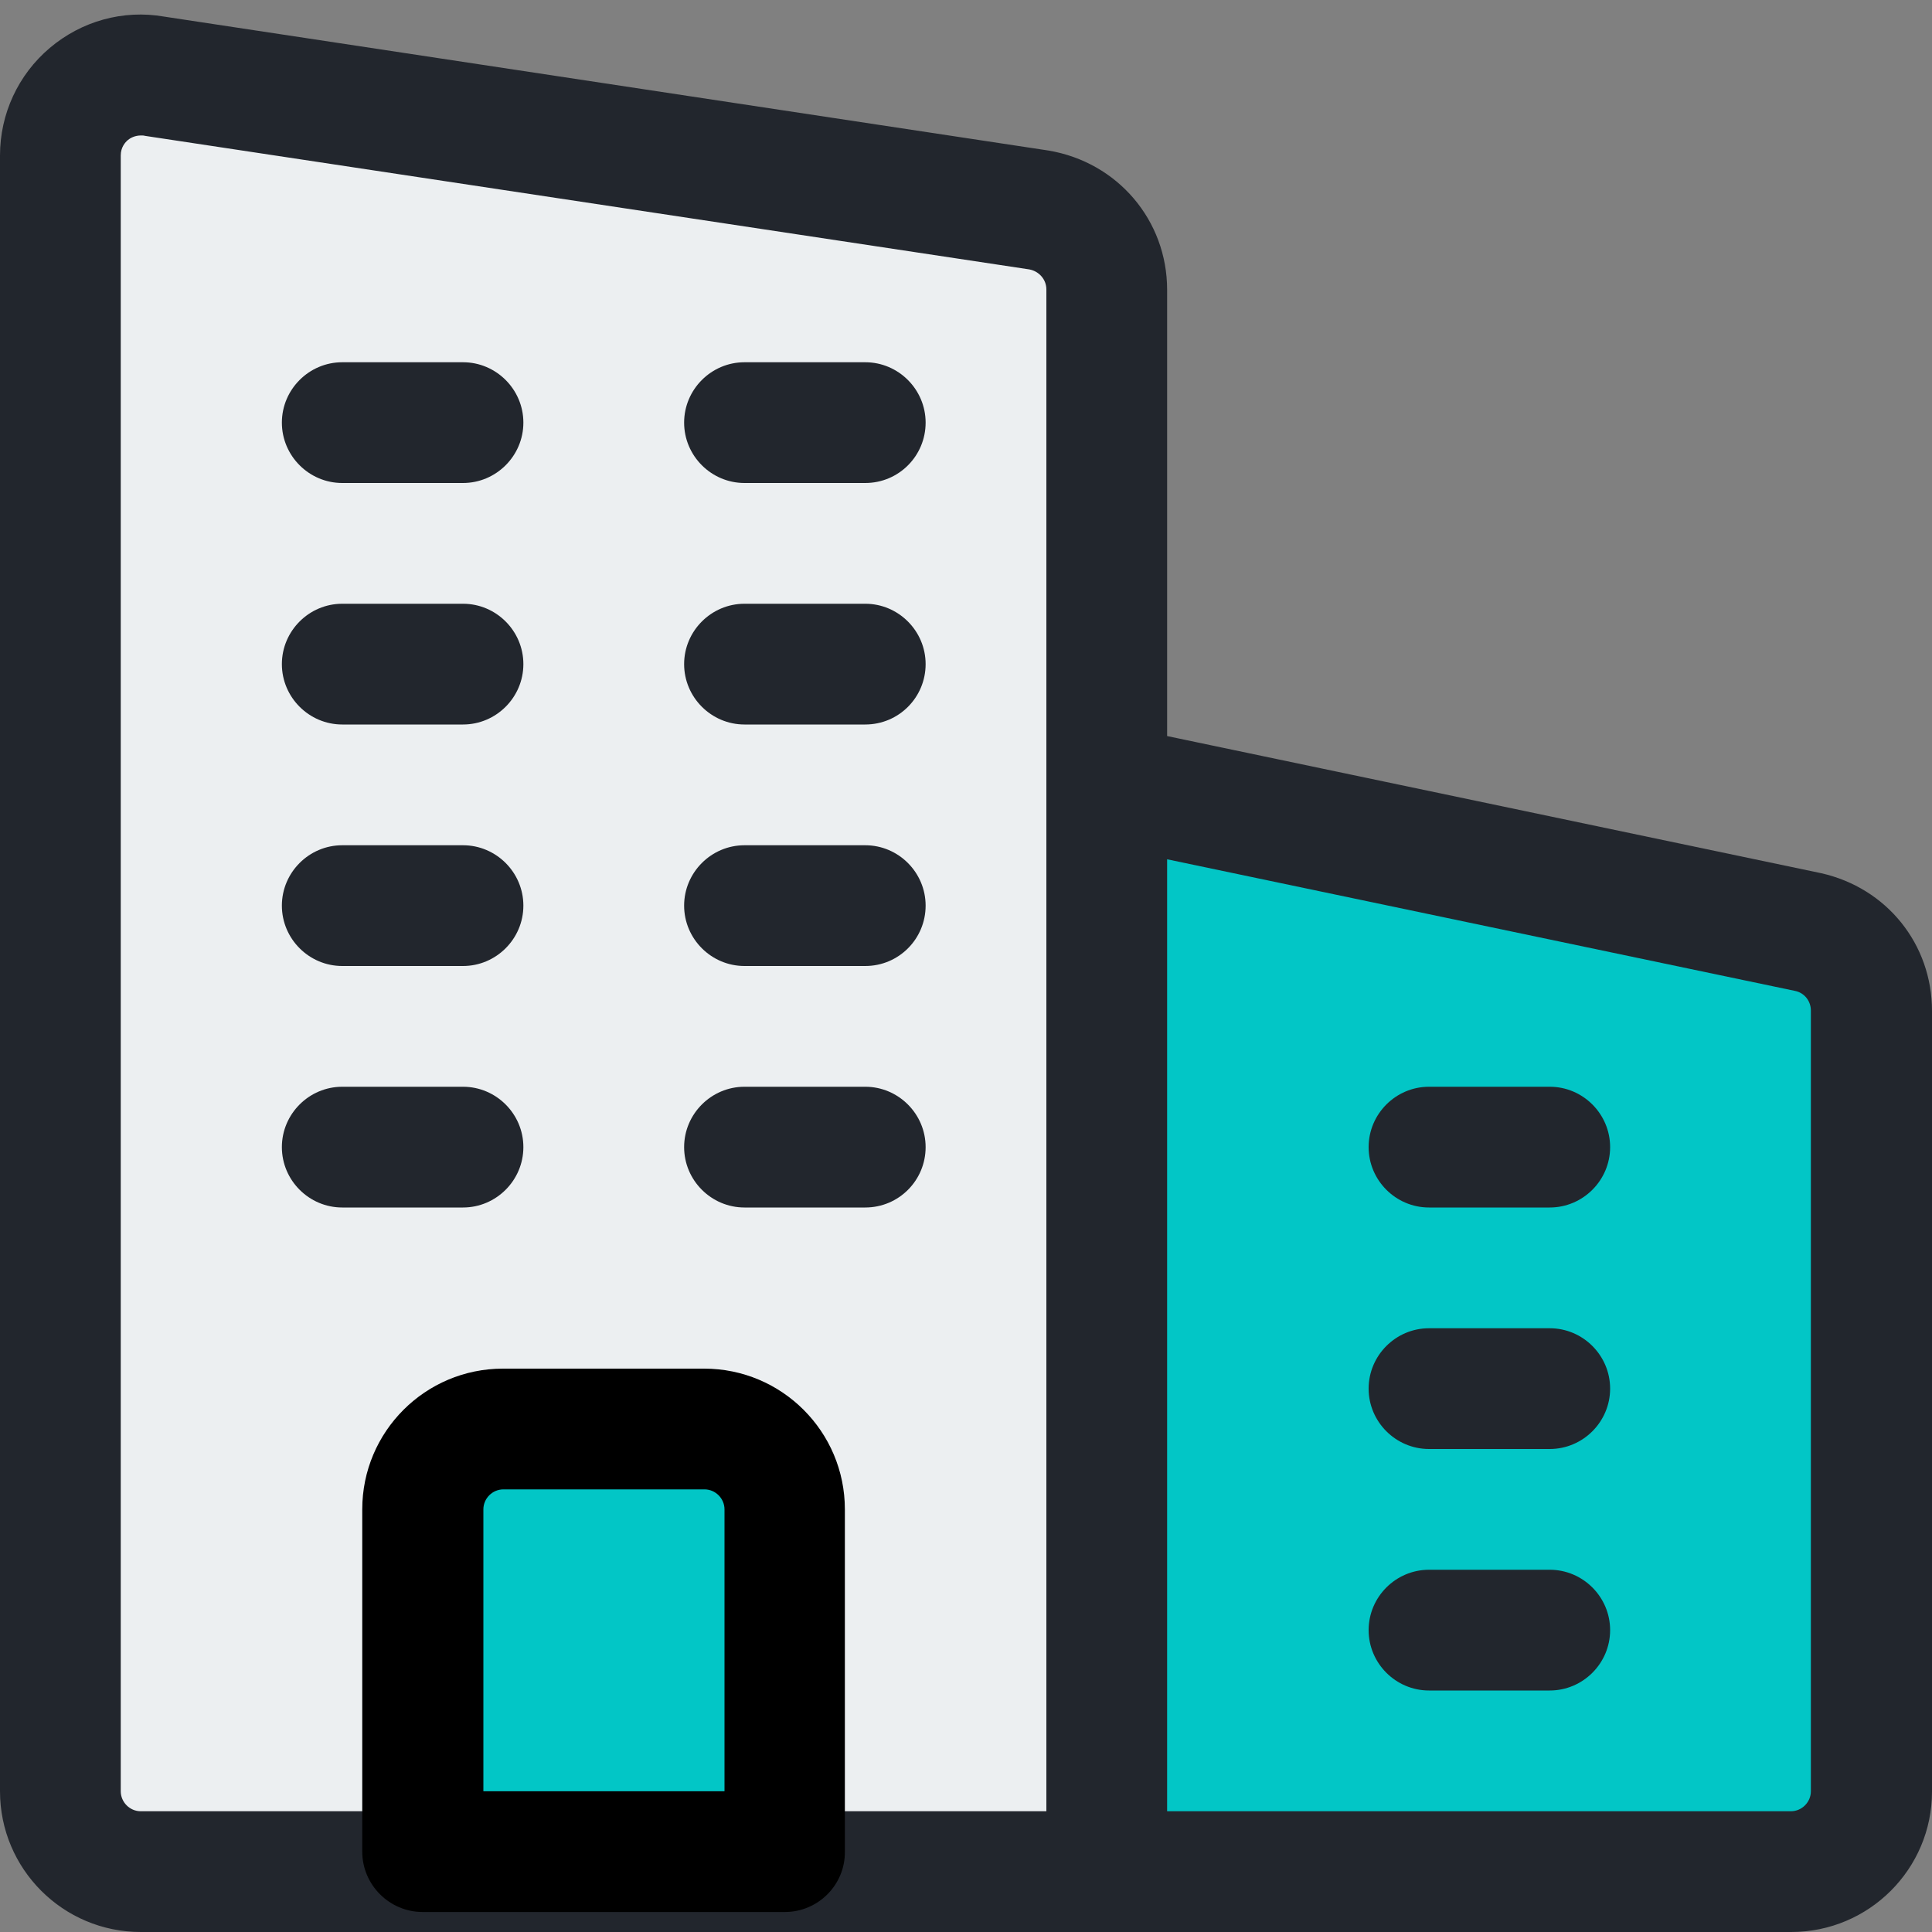 <?xml version="1.0" encoding="utf-8"?>
<!-- Generator: Adobe Illustrator 24.1.1, SVG Export Plug-In . SVG Version: 6.00 Build 0)  -->
<svg version="1.1" id="_x31__x2C_5_px" xmlns="http://www.w3.org/2000/svg" xmlns:xlink="http://www.w3.org/1999/xlink" x="0px"
	 y="0px" viewBox="0 0 512 512" style="enable-background:new 0 0 512 512;" xml:space="preserve">
<rect x="0" y="0" width="512" height="512" fill="#808080" stroke="none"/>
<style type="text/css">
	.st0{fill:#02C6C6;}
	.st1{fill:#ECEFF1;}
	.st2{fill:#22262D;}
</style>
<g>
	<path class="st0" d="M479.4,247l-186-39v288h181.3c11.7,0,21.3-9.6,21.3-21.3V267.7C496,257.7,489,249.2,479.4,247z"/>
</g>
<g>
	<path class="st1" d="M275.4,55.7L40.7,20.1C27.7,17.9,16,27.9,16,41.2v433.5c0,11.7,9.6,21.3,21.3,21.3h256V76.8
		C293.3,66.3,285.9,57.4,275.4,55.7L275.4,55.7z"/>
</g>
<g>
	<path class="st0" d="M208,400v112h-96V400c0-11.8,9.6-21.3,21.3-21.3h53.3C198.4,378.7,208,388.2,208,400z"/>
</g>
<g>
	<path class="st2" d="M293.3,512h-256C16.7,512,0,495.3,0,474.7V41.2c0-11,4.8-21.4,13.2-28.5S32.6,2.5,43.5,4.4l234.4,35.5
		c18.3,3.1,31.4,18.5,31.4,36.9V496C309.3,504.8,302.2,512,293.3,512z M37.4,35.9c-1.7,0-2.9,0.7-3.5,1.2C33.2,37.7,32,39,32,41.2
		v433.5c0,2.9,2.4,5.3,5.3,5.3h240V76.7c0-2.6-1.9-4.8-4.5-5.3L38.4,36C38.1,35.9,37.7,35.9,37.4,35.9z"/>
</g>
<g>
	<path class="st2" d="M474.7,512H293.3c-8.8,0-16-7.2-16-16V208c0-4.8,2.2-9.4,5.9-12.4c3.7-3.1,8.6-4.2,13.4-3.2l186,39
		c17.4,3.9,29.4,18.8,29.4,36.5v206.9C512,495.3,495.3,512,474.7,512z M309.3,480h165.3c2.9,0,5.3-2.4,5.3-5.3V267.8
		c0-2.5-1.7-4.7-4.2-5.2l-166.5-34.9V480z"/>
</g>
<g>
	<path d="M208,506.7h-96c-8.8,0-16-7.2-16-16V400c0-20.6,16.7-37.3,37.3-37.3h53.3c20.6,0,37.3,16.7,37.3,37.3v90.7
		C224,499.5,216.8,506.7,208,506.7z M128,474.7h64V400c0-2.9-2.4-5.3-5.3-5.3h-53.3c-2.9,0-5.3,2.4-5.3,5.3V474.7z"/>
</g>
<g>
	<path class="st2" d="M122.7,128h-32c-8.8,0-16-7.2-16-16s7.2-16,16-16h32c8.8,0,16,7.2,16,16S131.5,128,122.7,128z"/>
</g>
<g>
	<path class="st2" d="M229.3,128h-32c-8.8,0-16-7.2-16-16s7.2-16,16-16h32c8.8,0,16,7.2,16,16S238.2,128,229.3,128z"/>
</g>
<g>
	<path class="st2" d="M122.7,192h-32c-8.8,0-16-7.2-16-16c0-8.8,7.2-16,16-16h32c8.8,0,16,7.2,16,16S131.5,192,122.7,192z"/>
</g>
<g>
	<path class="st2" d="M229.3,192h-32c-8.8,0-16-7.2-16-16c0-8.8,7.2-16,16-16h32c8.8,0,16,7.2,16,16S238.2,192,229.3,192z"/>
</g>
<g>
	<path class="st2" d="M122.7,256h-32c-8.8,0-16-7.2-16-16c0-8.8,7.2-16,16-16h32c8.8,0,16,7.2,16,16
		C138.7,248.8,131.5,256,122.7,256z"/>
</g>
<g>
	<path class="st2" d="M229.3,256h-32c-8.8,0-16-7.2-16-16c0-8.8,7.2-16,16-16h32c8.8,0,16,7.2,16,16
		C245.3,248.8,238.2,256,229.3,256z"/>
</g>
<g>
	<path class="st2" d="M122.7,320h-32c-8.8,0-16-7.2-16-16c0-8.8,7.2-16,16-16h32c8.8,0,16,7.2,16,16
		C138.7,312.8,131.5,320,122.7,320z"/>
</g>
<g>
	<path class="st2" d="M229.3,320h-32c-8.8,0-16-7.2-16-16c0-8.8,7.2-16,16-16h32c8.8,0,16,7.2,16,16
		C245.3,312.8,238.2,320,229.3,320z"/>
</g>
<g>
	<path class="st2" d="M410.7,320h-32c-8.8,0-16-7.2-16-16c0-8.8,7.2-16,16-16h32c8.8,0,16,7.2,16,16
		C426.7,312.8,419.5,320,410.7,320z"/>
</g>
<g>
	<path class="st2" d="M410.7,384h-32c-8.8,0-16-7.2-16-16c0-8.8,7.2-16,16-16h32c8.8,0,16,7.2,16,16
		C426.7,376.8,419.5,384,410.7,384z"/>
</g>
<g>
	<path class="st2" d="M410.7,448h-32c-8.8,0-16-7.2-16-16c0-8.8,7.2-16,16-16h32c8.8,0,16,7.2,16,16
		C426.7,440.8,419.5,448,410.7,448z"/>
</g>
</svg>
